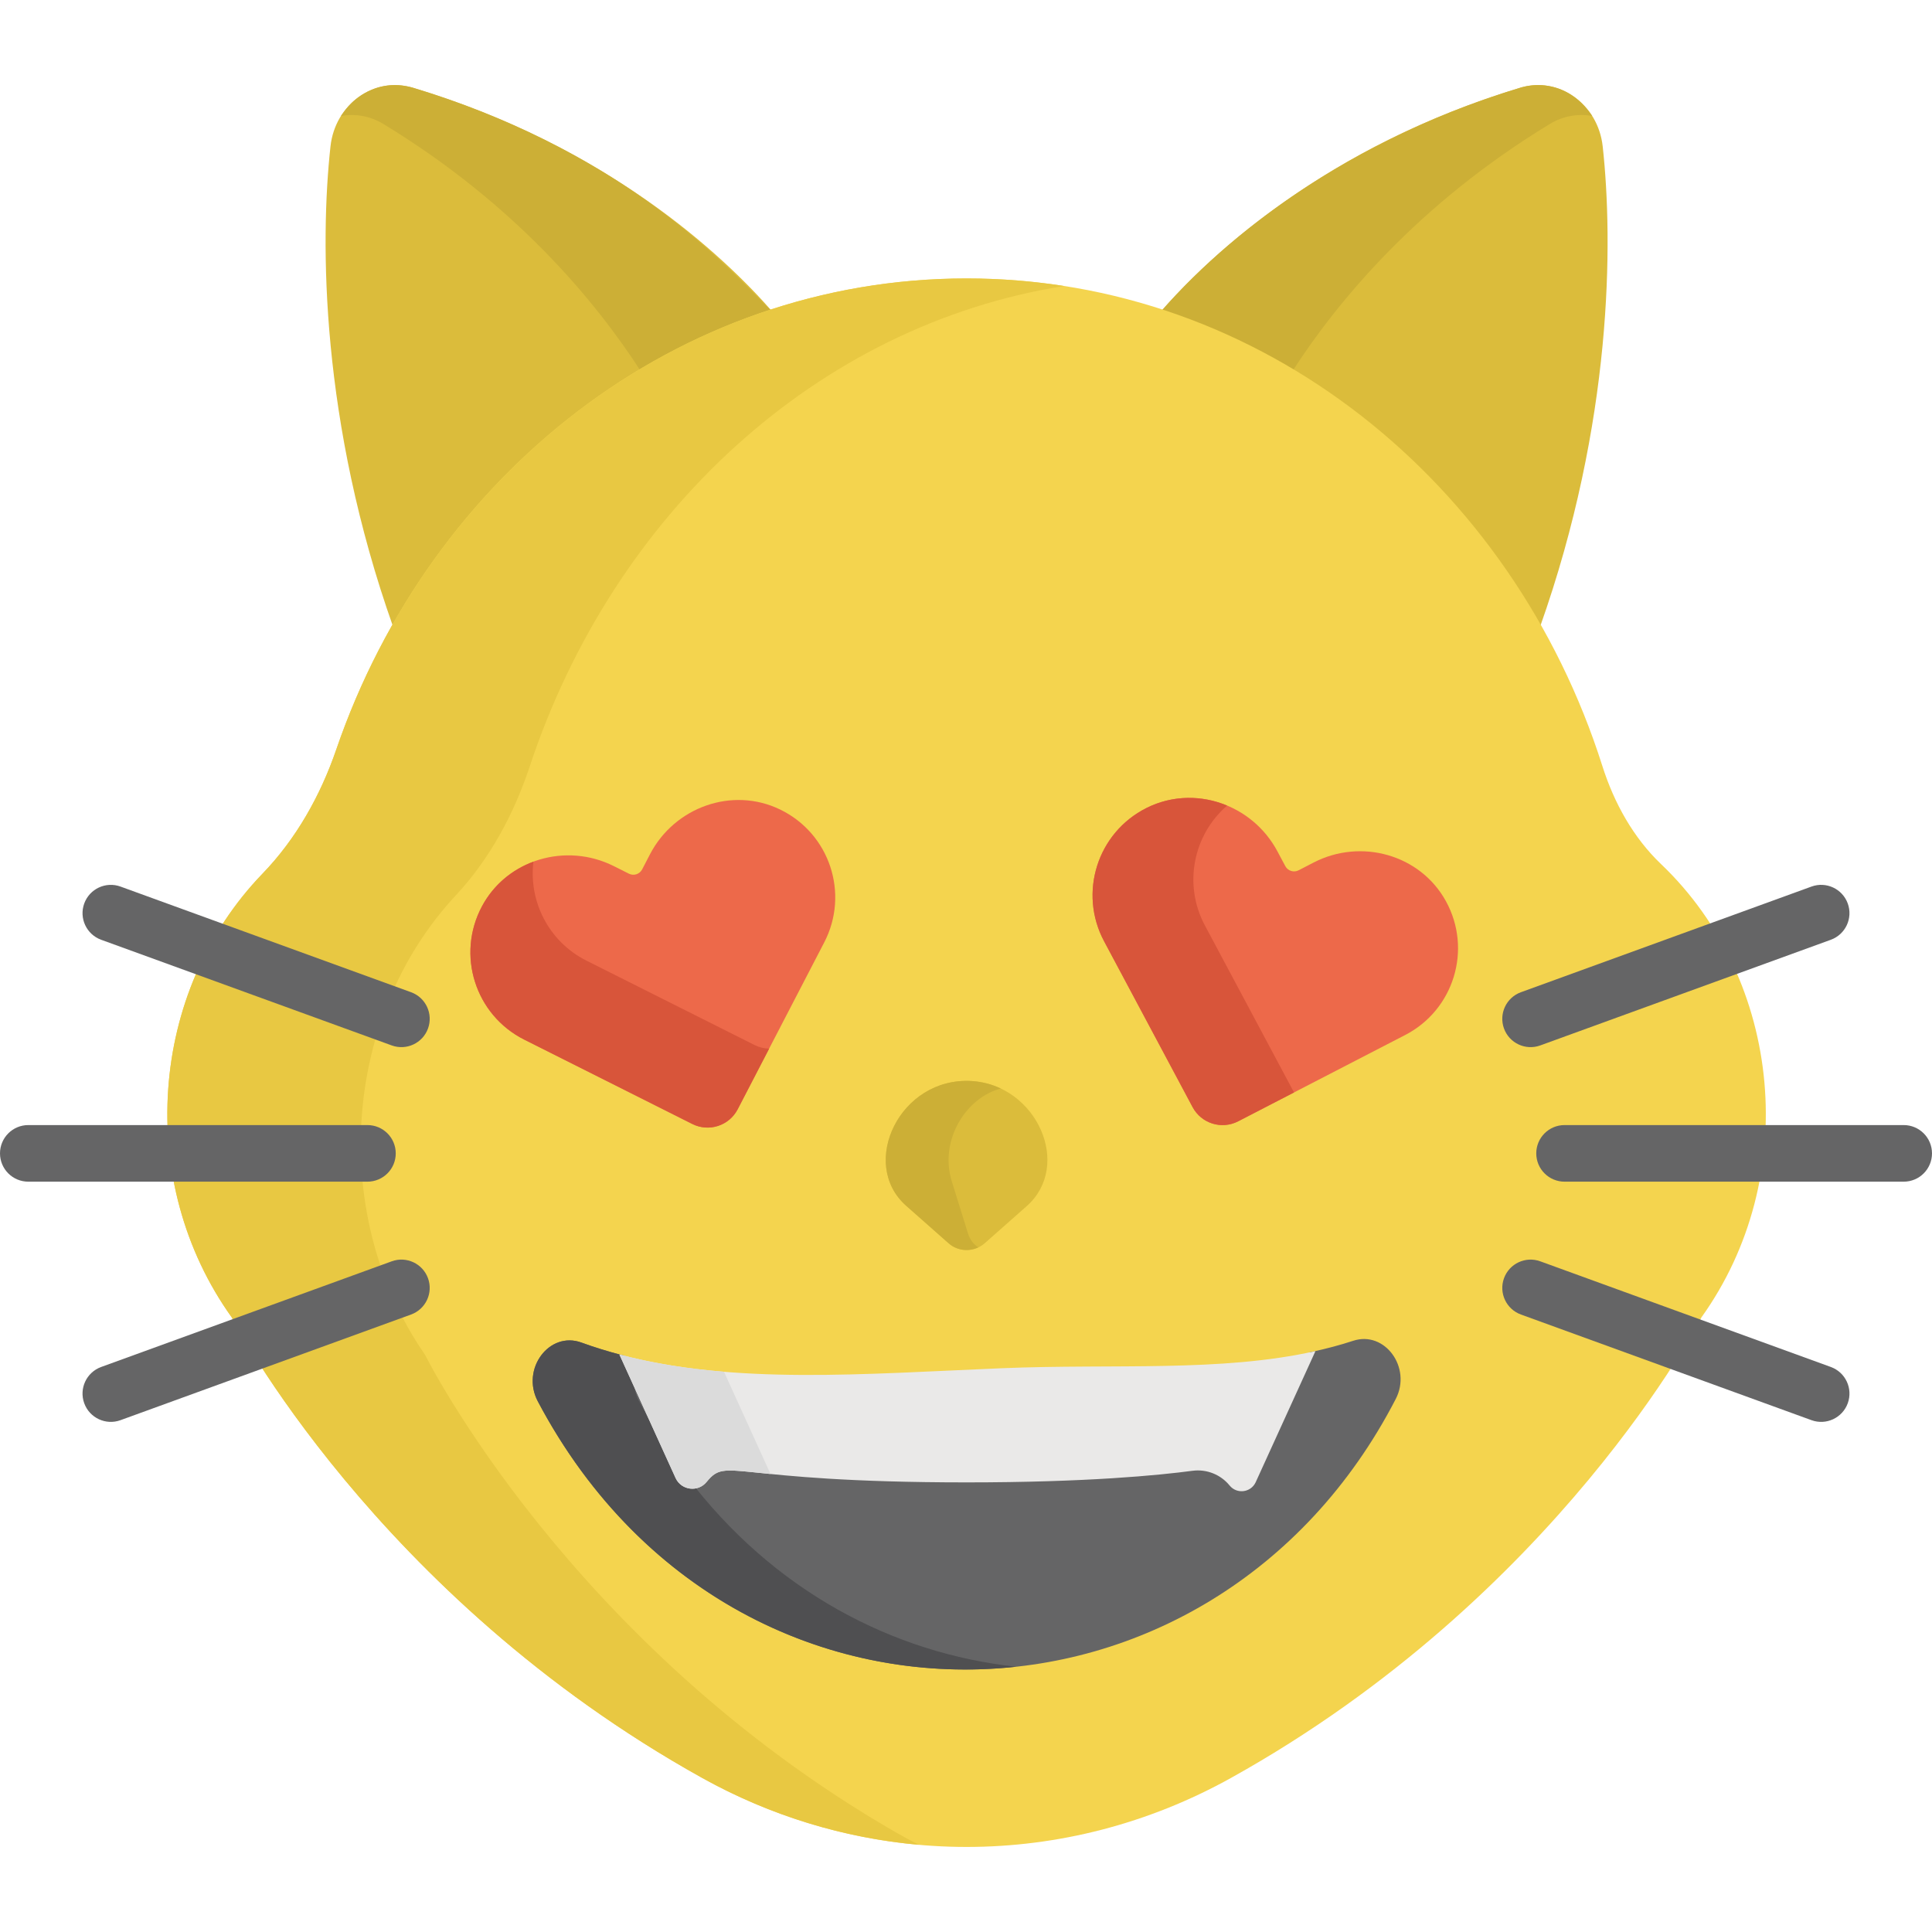<?xml version="1.0" encoding="iso-8859-1"?>
<!-- Generator: Adobe Illustrator 19.0.0, SVG Export Plug-In . SVG Version: 6.00 Build 0)  -->
<svg version="1.1" id="Capa_1" xmlns="http://www.w3.org/2000/svg" xmlns:xlink="http://www.w3.org/1999/xlink" x="0px" y="0px"
	 viewBox="0 0 512 512" style="enable-background:new 0 0 512 512;" xml:space="preserve">
<path style="fill:#DBBC3B;" d="M408.101,166.191c19.278-54.362,19.416-102.05,16.63-127.404
	c-1.234-11.232-11.625-18.611-21.794-15.554c-51.398,15.453-82.29,44.393-95.525,59.593
	C349.795,96.461,385.512,126.562,408.101,166.191z"/>
<path style="fill:#CCAF36;" d="M421.944,30.723c-3.745-5.478-8.528-7.903-13.589-8.16c-3.077-0.144-5.521,0.702-5.419,0.671
	c-40.342,12.186-73.865,34.709-95.525,59.593c12.252,3.941,23.942,9.267,34.924,15.793c12.255-19.037,33.664-44.679,68.415-65.784
	C414.265,30.7,418.202,30.078,421.944,30.723z"/>
<path style="fill:#DBBC3B;" d="M204.897,82.822c-13.237-15.201-44.128-44.137-95.52-59.588
	c-10.171-3.057-20.561,4.322-21.794,15.554c-2.786,25.353-2.648,73.039,16.629,127.401C126.8,126.561,162.515,96.456,204.897,82.822
	z"/>
<path style="fill:#CCAF36;" d="M109.377,23.235c-4.187-1.138-8.14-0.882-12.015,1.073c-4.503,2.273-6.403,5.72-6.993,6.415
	c3.741-0.645,7.678-0.022,11.193,2.112c34.749,21.104,56.157,46.743,68.412,65.78c10.982-6.526,22.671-11.852,34.922-15.793
	C196.514,75.121,169.366,41.385,109.377,23.235z"/>
<path style="fill:#F4D44E;" d="M440.2,228.998c-7.296-6.959-12.416-16.104-15.56-26.01
	c-23.846-75.13-90.248-129.198-168.484-129.198c-76.704,0-142.032,51.971-167.033,124.809c-4.233,12.334-10.695,23.753-19.516,32.89
	c-30.3,31.379-33.724,81.962-8.198,117.621c0.016,0.03,38.062,73.857,124.61,122.023c43.896,24.43,96.361,24.438,140.258,0.012
	c86.485-48.122,124.545-121.872,124.627-122.031C477.315,312.221,472.533,259.839,440.2,228.998z"/>
<path style="fill:#E8C842;" d="M237.274,485.519c-86.547-49.909-124.594-126.41-124.61-126.441
	c-25.526-36.95-22.101-89.364,8.198-121.879c8.822-9.467,15.283-21.299,19.516-34.08c22.19-66.987,76.149-116.936,141.632-127.324
	c-8.441-1.316-17.073-2.003-25.856-2.003c-76.704,0-142.032,51.972-167.033,124.809c-4.233,12.334-10.695,23.753-19.516,32.89
	c-30.3,31.379-33.723,81.962-8.198,117.621c0.016,0.03,38.062,73.857,124.61,122.022c18.102,10.074,37.661,15.984,57.475,17.751
	C241.404,487.812,239.326,486.702,237.274,485.519z"/>
<path style="fill:#DBBC3B;" d="M257.487,286.486c-19.011-1.138-29.962,21.896-17.336,33.058l11.223,9.921
	c2.739,2.421,6.853,2.421,9.593,0l11.108-9.819C284.28,308.854,274.738,287.518,257.487,286.486z"/>
<path style="fill:#CCAF36;" d="M256.524,326.854l-4.279-13.746c-3.416-10.974,3.814-22.264,12.972-24.638
	c-2.334-1.106-4.928-1.816-7.729-1.984c-19.011-1.138-29.962,21.896-17.335,33.058l11.223,9.921
	c2.221,1.963,5.335,2.306,7.898,1.086C258.048,329.82,257.049,328.539,256.524,326.854z"/>
<path style="fill:#656566;" d="M358.626,355.317c-3.505,1.151-7.08,2.089-10.713,2.879c-0.268,0.058-0.542,0.104-0.811,0.16
	l-14.365,31.514c-1.306,2.706-4.982,3.137-6.878,0.805c-2.383-2.929-6.118-4.398-9.862-3.9c-8.869,1.182-28.028,3.073-59.827,3.073
	c-63.124,0-63.323-6.995-68.918-0.118c-2.254,2.771-6.624,2.259-8.176-0.958l-13.395-29.439c-0.287-0.073-0.576-0.14-0.863-0.215
	c-3.637-0.948-7.219-2.042-10.734-3.325c-8.519-3.111-16.088,7.005-11.561,15.57c50.991,96.459,178.876,93.262,227.363-0.611
	C374.202,362.403,366.961,352.58,358.626,355.317z"/>
<path style="fill:#4F4F51;" d="M182.02,391.302c-1.223-0.378-2.314-1.228-2.942-2.529l-2.038-4.479
	c-2.717-4.09-5.28-8.4-7.674-12.928c-1.176-2.225-1.53-4.553-1.269-6.728l-2.412-5.302c-0.287-0.073-0.576-0.14-0.863-0.215
	c-3.637-0.948-7.219-2.042-10.734-3.325c-8.519-3.111-16.088,7.005-11.561,15.57c27.826,52.637,78.549,75.594,126.773,70.337
	C236.551,438.157,204.821,421.512,182.02,391.302z"/>
<path style="fill:#EAE9E8;" d="M265.502,362.593c-36.468,1.507-71.014,4.449-101.36-3.646l14.936,32.826
	c1.553,3.217,5.922,3.729,8.176,0.958c5.595-6.877,5.794,0.118,68.918,0.118c31.798,0,50.958-1.891,59.826-3.073
	c3.743-0.498,7.478,0.971,9.862,3.9c1.896,2.332,5.572,1.9,6.878-0.805l15.87-34.815
	C323.426,363.693,295.291,361.362,265.502,362.593z"/>
<path style="fill:#DBDBDB;" d="M191.864,363.53c-9.563-0.79-18.824-2.209-27.722-4.583l14.936,32.826
	c1.552,3.217,5.922,3.729,8.176,0.958c3.187-3.917,4.629-3.333,16.938-2.106L191.864,363.53z"/>
<g>
	<path style="fill:#656566;" d="M504.5,313.156h-89.876c-4.142,0-7.5-3.357-7.5-7.5s3.358-7.5,7.5-7.5H504.5
		c4.142,0,7.5,3.357,7.5,7.5S508.642,313.156,504.5,313.156z"/>
	<path style="fill:#656566;" d="M480.064,376.362l-77.005-28.002c-3.893-1.416-5.901-5.719-4.485-9.613
		c1.416-3.892,5.719-5.9,9.612-4.485l77.005,28.002c3.893,1.416,5.901,5.719,4.485,9.613
		C488.26,375.77,483.955,377.776,480.064,376.362z"/>
	<path style="fill:#656566;" d="M398.573,272.564c-1.416-3.894,0.592-8.197,4.485-9.613l77.005-28.002
		c3.892-1.418,8.197,0.592,9.612,4.485c1.415,3.893-0.592,8.197-4.485,9.613l-77.005,28.002
		C404.301,278.463,399.991,276.464,398.573,272.564z"/>
	<path style="fill:#656566;" d="M97.377,313.156H7.5c-4.142,0-7.5-3.357-7.5-7.5s3.358-7.5,7.5-7.5h89.876
		c4.142,0,7.5,3.357,7.5,7.5S101.519,313.156,97.377,313.156z"/>
	<path style="fill:#656566;" d="M22.323,371.876c-1.416-3.894,0.592-8.197,4.485-9.613l77.005-28.002
		c3.892-1.419,8.196,0.592,9.612,4.485c1.415,3.893-0.592,8.197-4.485,9.613l-77.005,28.002
		C28.052,377.774,23.741,375.776,22.323,371.876z"/>
	<path style="fill:#656566;" d="M103.814,277.05L26.81,249.048c-3.893-1.416-5.901-5.719-4.485-9.613
		c1.416-3.892,5.719-5.9,9.612-4.485l77.005,28.002c3.893,1.416,5.901,5.719,4.485,9.613
		C112.01,276.458,107.706,278.464,103.814,277.05z"/>
</g>
<path style="fill:#ED694A;" d="M383.181,238.817c-6.804-12.375-22.512-16.72-35.058-10.236l-3.977,2.056
	c-1.277,0.66-2.846,0.171-3.523-1.097l-2.108-3.95c-6.648-12.459-22.047-17.797-34.673-11.471
	c-13.058,6.542-18.083,22.512-11.25,35.318c5.952,11.154,24.651,46.193,23.463,43.967c2.317,4.343,7.694,6.016,12.068,3.757
	c9.293-4.802,35.029-18.103,44.274-22.88C385.291,267.615,390.218,251.614,383.181,238.817z"/>
<path style="fill:#D8553A;" d="M342.766,289.207c1.188,2.225-17.511-32.813-23.463-43.968c-5.802-10.873-3.051-24.023,5.902-31.752
	c-6.689-2.794-14.442-2.838-21.364,0.63c-13.058,6.542-18.084,22.512-11.25,35.318c5.952,11.154,24.651,46.193,23.463,43.968
	c2.318,4.342,7.695,6.016,12.068,3.756c3.331-1.721,8.779-4.537,14.819-7.658C342.885,289.402,342.82,289.309,342.766,289.207z"/>
<path style="fill:#ED694A;" d="M127.731,240.176c6.658-12.454,22.314-16.983,34.935-10.648l4.001,2.009
	c1.284,0.645,2.848,0.138,3.51-1.138l2.061-3.975c6.502-12.536,21.836-18.055,34.536-11.878
	c13.134,6.388,18.347,22.298,11.664,35.183c-5.909,11.394-24.084,46.436-22.945,44.24c-2.266,4.369-7.623,6.106-12.023,3.898
	c-9.348-4.692-35.241-17.691-44.54-22.358C125.959,268.997,120.844,253.056,127.731,240.176z"/>
<g>
	<path style="fill:#D8553A;" d="M195.493,293.97L195.493,293.97C195.431,294.091,195.426,294.101,195.493,293.97z"/>
	<path style="fill:#D8553A;" d="M199.979,276.949c-9.348-4.692-35.242-17.691-44.54-22.358
		c-10.03-5.034-15.355-15.706-14.076-26.242c-5.658,2.099-10.588,6.131-13.633,11.827c-6.886,12.88-1.772,28.822,11.201,35.334
		c9.298,4.667,35.191,17.666,44.539,22.358c4.399,2.208,9.757,0.471,12.023-3.898c0.445-0.858,4.028-7.766,8.339-16.076
		C202.531,277.869,201.217,277.57,199.979,276.949z"/>
</g>
<g>
</g>
<g>
</g>
<g>
</g>
<g>
</g>
<g>
</g>
<g>
</g>
<g>
</g>
<g>
</g>
<g>
</g>
<g>
</g>
<g>
</g>
<g>
</g>
<g>
</g>
<g>
</g>
<g>
</g>
</svg>
